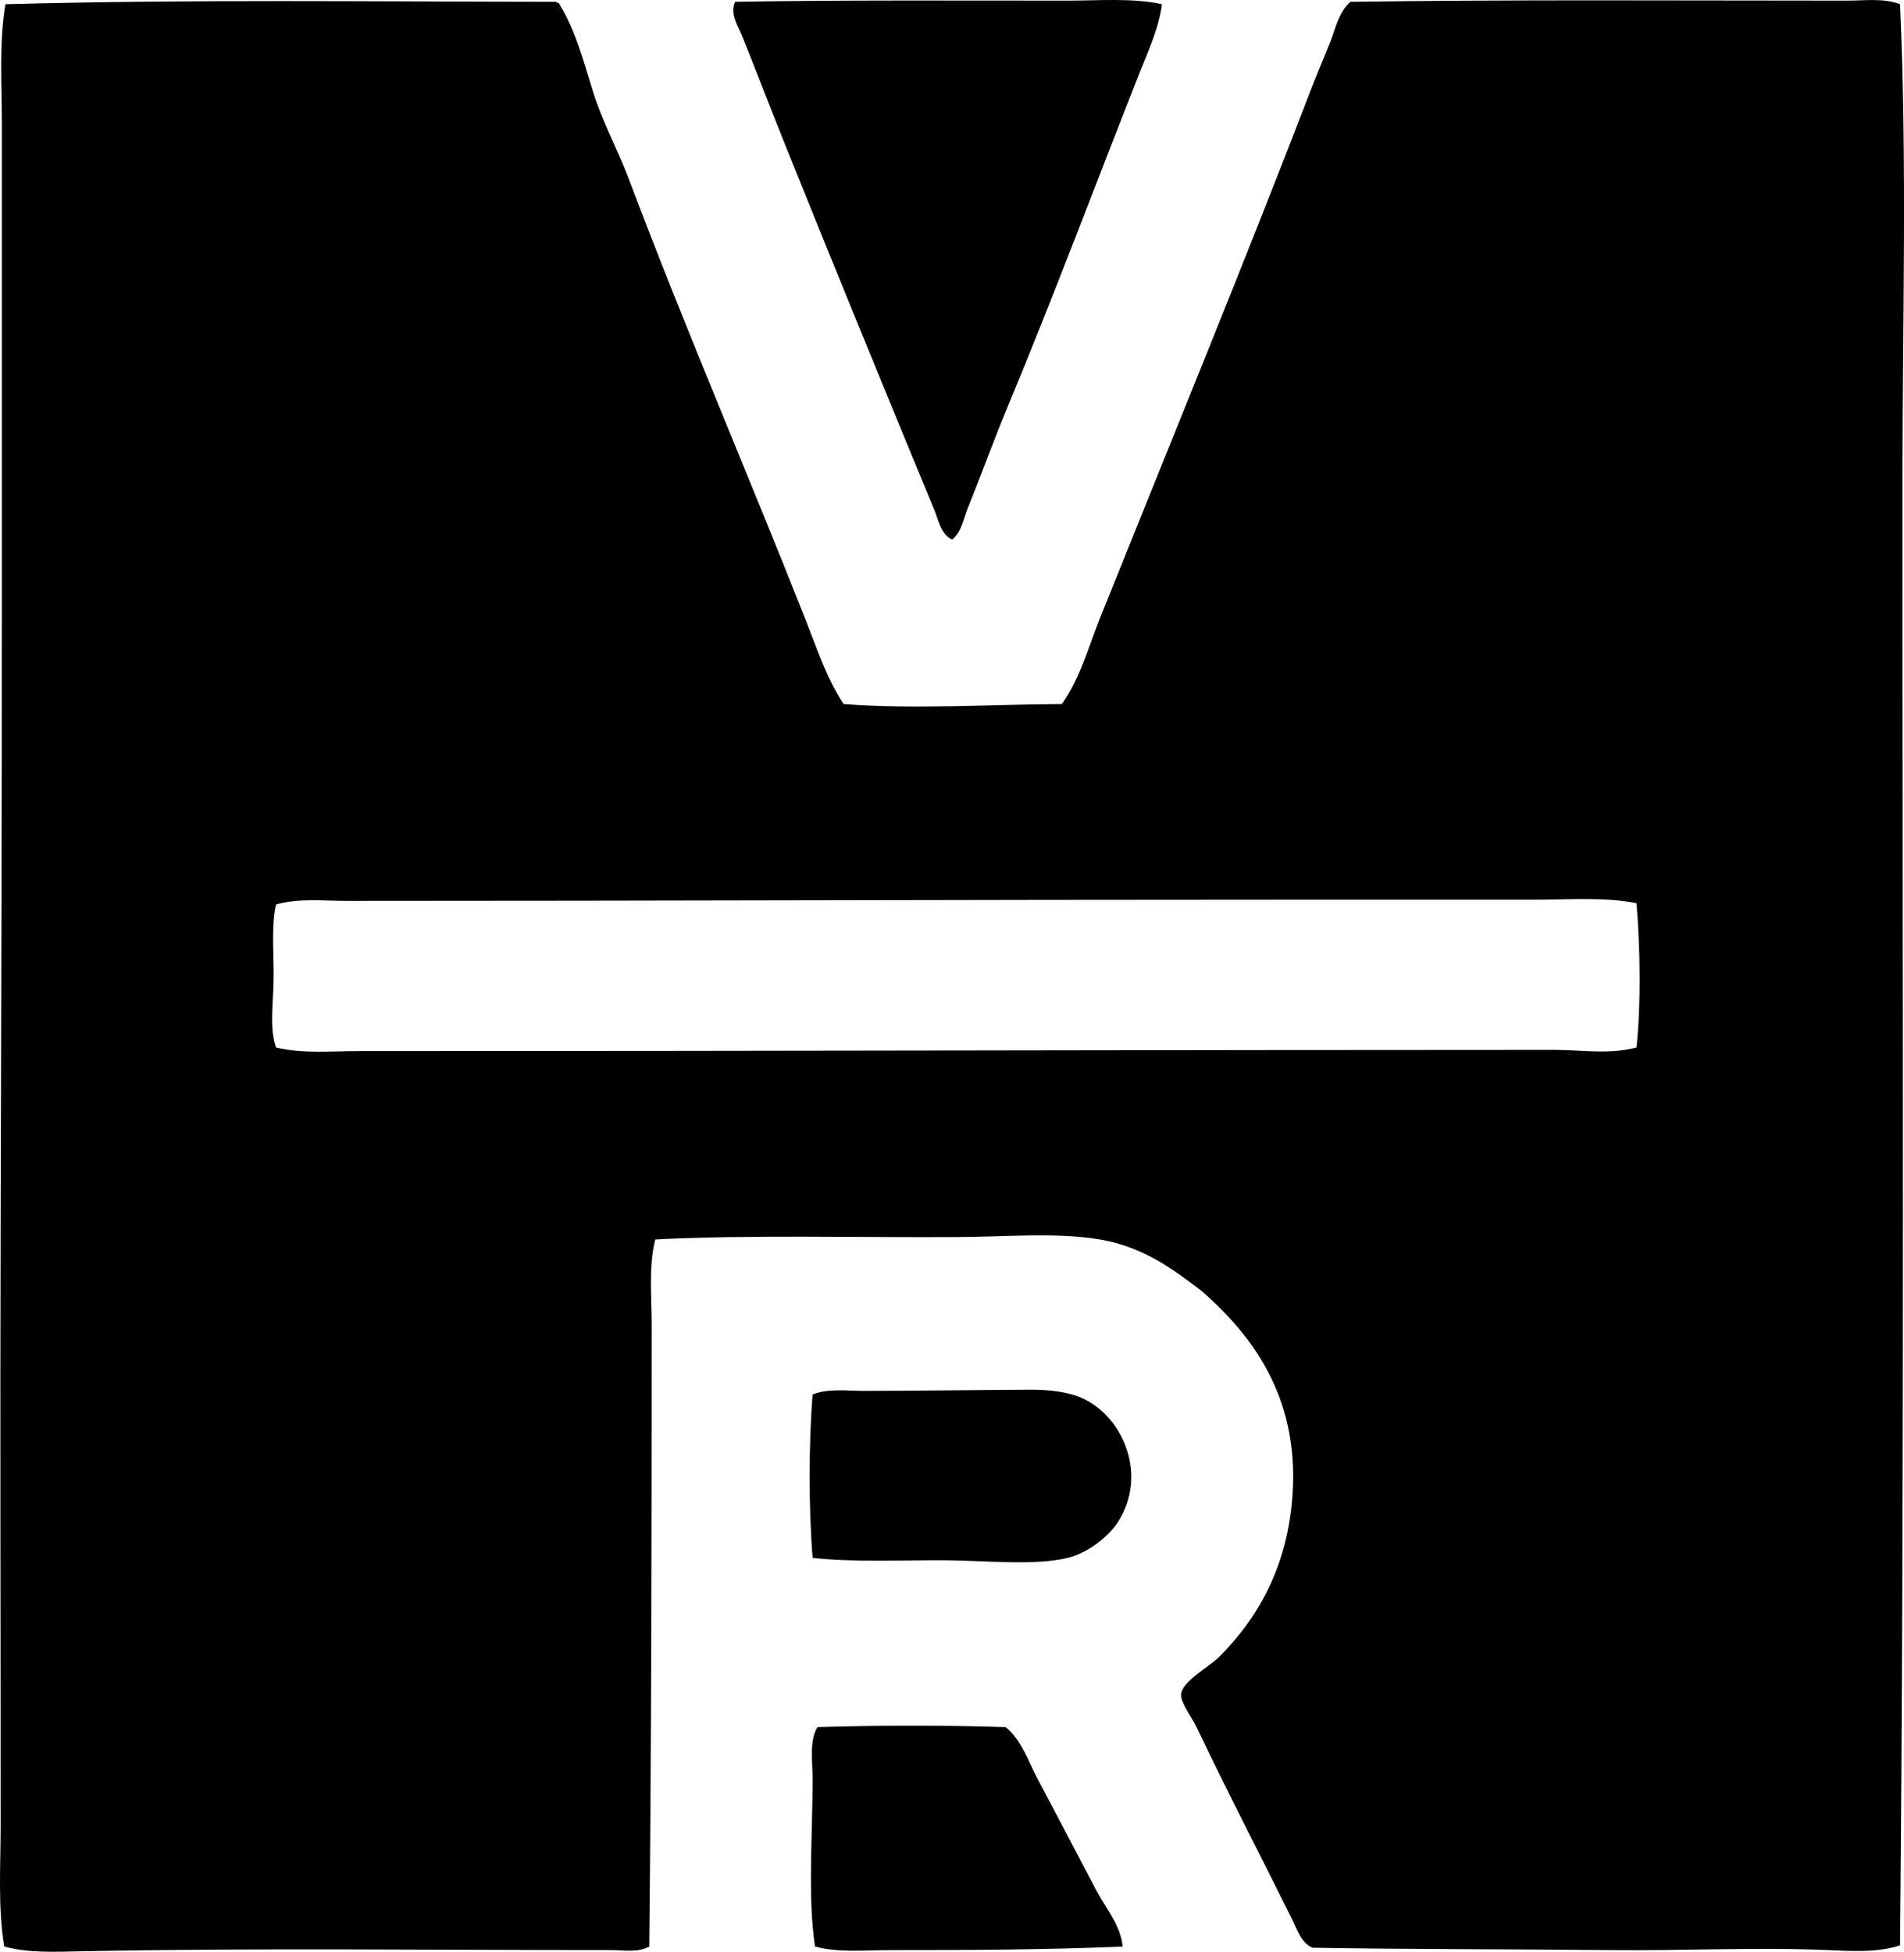 <?xml version="1.0" encoding="iso-8859-1"?>
<!-- Generator: Adobe Illustrator 19.2.0, SVG Export Plug-In . SVG Version: 6.00 Build 0)  -->
<svg version="1.1" xmlns="http://www.w3.org/2000/svg" xmlns:xlink="http://www.w3.org/1999/xlink" x="0px" y="0px"
	 viewBox="0 0 82.713 84.788" style="enable-background:new 0 0 82.713 84.788;" xml:space="preserve">
<g id="Veeder-Root">
	<path style="fill-rule:evenodd;clip-rule:evenodd;" d="M82.541,0.183c0.312,6.861,0.106,13.869,0.104,20.926
		c-0.004,20.921,0.094,42.604-0.104,63.4c-0.968,0.318-2.057,0.253-3.107,0.207c-3.091-0.136-6.281,0.033-9.479,0
		c-4.31-0.045-8.682-0.031-12.949-0.104c-0.488-0.229-0.662-0.801-0.88-1.243c-1.349-2.728-2.731-5.373-4.144-8.339
		c-0.177-0.371-0.681-1.043-0.674-1.398c0.011-0.585,1.183-1.183,1.657-1.657c1.626-1.625,2.885-3.764,3.16-6.734
		c0.399-4.315-1.556-7.098-3.937-9.169c-1.241-0.948-2.534-1.908-4.403-2.227c-1.858-0.317-4.083-0.115-6.268-0.104
		c-4.329,0.023-9.053-0.103-13.053,0.104c-0.294,1.187-0.155,2.471-0.155,3.729c-0.001,9.006-0.01,17.933-0.104,26.986
		c-0.503,0.276-1.108,0.155-1.658,0.155c-7.641,0.001-15.51-0.097-23.049,0.052c-1.127,0.022-2.261,0.08-3.315-0.207
		c-0.279-1.727-0.156-3.502-0.155-5.231c0.001-8.802-0.026-17.514,0-26.417c0.024-8.526,0.052-17.37,0.052-26.313
		c-0.001-7.123,0-13.953,0-21.237c0-1.732-0.126-3.473,0.155-5.18c8.104-0.217,16.038-0.109,23.931-0.104
		c0.001,0.05,0.063,0.04,0.103,0.051c0.749,1.195,1.084,2.559,1.502,3.885c0.409,1.297,1.074,2.509,1.554,3.781
		c2.414,6.406,5.135,12.704,7.666,19.114c0.494,1.25,0.914,2.553,1.658,3.677c2.985,0.23,6.395,0.016,9.478,0
		c0.797-1.115,1.151-2.468,1.657-3.729c3.05-7.598,6.231-15.332,9.22-23.101c0.247-0.641,0.522-1.274,0.777-1.916
		c0.237-0.597,0.373-1.306,0.881-1.761c6.931-0.102,14.38-0.052,21.6-0.052C81.022,0.027,81.824-0.092,82.541,0.183z M66.691,39.083
		c-3.734,0-7.039,0-10.93,0c-14.012,0-26.921,0.052-40.713,0.052c-1.023,0-2.059-0.125-3.056,0.155
		c-0.201,0.852-0.104,1.993-0.104,3.108c0,1.093-0.2,2.248,0.104,3.108c1.168,0.279,2.38,0.155,3.574,0.155
		c17.574,0.001,34.934-0.052,51.953-0.052c1.194,0,2.409,0.21,3.574-0.104c0.198-1.916,0.164-4.217,0-6.268
		C69.729,38.958,68.199,39.083,66.691,39.083z"/>
	<path style="fill-rule:evenodd;clip-rule:evenodd;" d="M50.478,0.183c-0.136,1.047-0.602,2.038-0.983,3.004
		c-1.898,4.804-3.772,9.81-5.75,14.555c-0.598,1.436-1.119,2.888-1.709,4.351c-0.183,0.452-0.267,1.016-0.674,1.347
		c-0.49-0.228-0.598-0.862-0.777-1.295c-2.177-5.27-4.426-10.745-6.578-16.109c-0.599-1.493-1.163-2.974-1.761-4.455
		c-0.178-0.441-0.55-0.978-0.311-1.502c4.226-0.081,9.672-0.052,14.399-0.052C47.787,0.027,49.211-0.096,50.478,0.183z"/>
	<path style="fill-rule:evenodd;clip-rule:evenodd;" d="M35.301,67.675c-0.173-2.129-0.171-4.967,0-7.096
		c0.682-0.271,1.475-0.156,2.228-0.156c2.276,0,5.129-0.044,7.304-0.052c0.777-0.002,1.624,0.113,2.176,0.363
		c1.796,0.814,2.865,3.358,1.554,5.387c-0.406,0.628-1.291,1.337-2.176,1.554c-1.474,0.361-3.643,0.104-5.542,0.104
		C38.863,67.779,36.912,67.862,35.301,67.675z"/>
	<path style="fill-rule:evenodd;clip-rule:evenodd;" d="M48.769,84.561c-3.301,0.142-6.847,0.155-10.101,0.155
		c-1.104,0-2.253,0.119-3.263-0.155c-0.323-2.16-0.104-4.863-0.104-7.252c0-0.801-0.153-1.659,0.207-2.279
		c2.609-0.085,5.576-0.087,8.185,0c0.696,0.577,0.98,1.493,1.398,2.279c0.848,1.592,1.684,3.206,2.538,4.817
		C48.048,82.915,48.688,83.645,48.769,84.561z"/>
</g>
<g id="Layer_1">
</g>
</svg>
